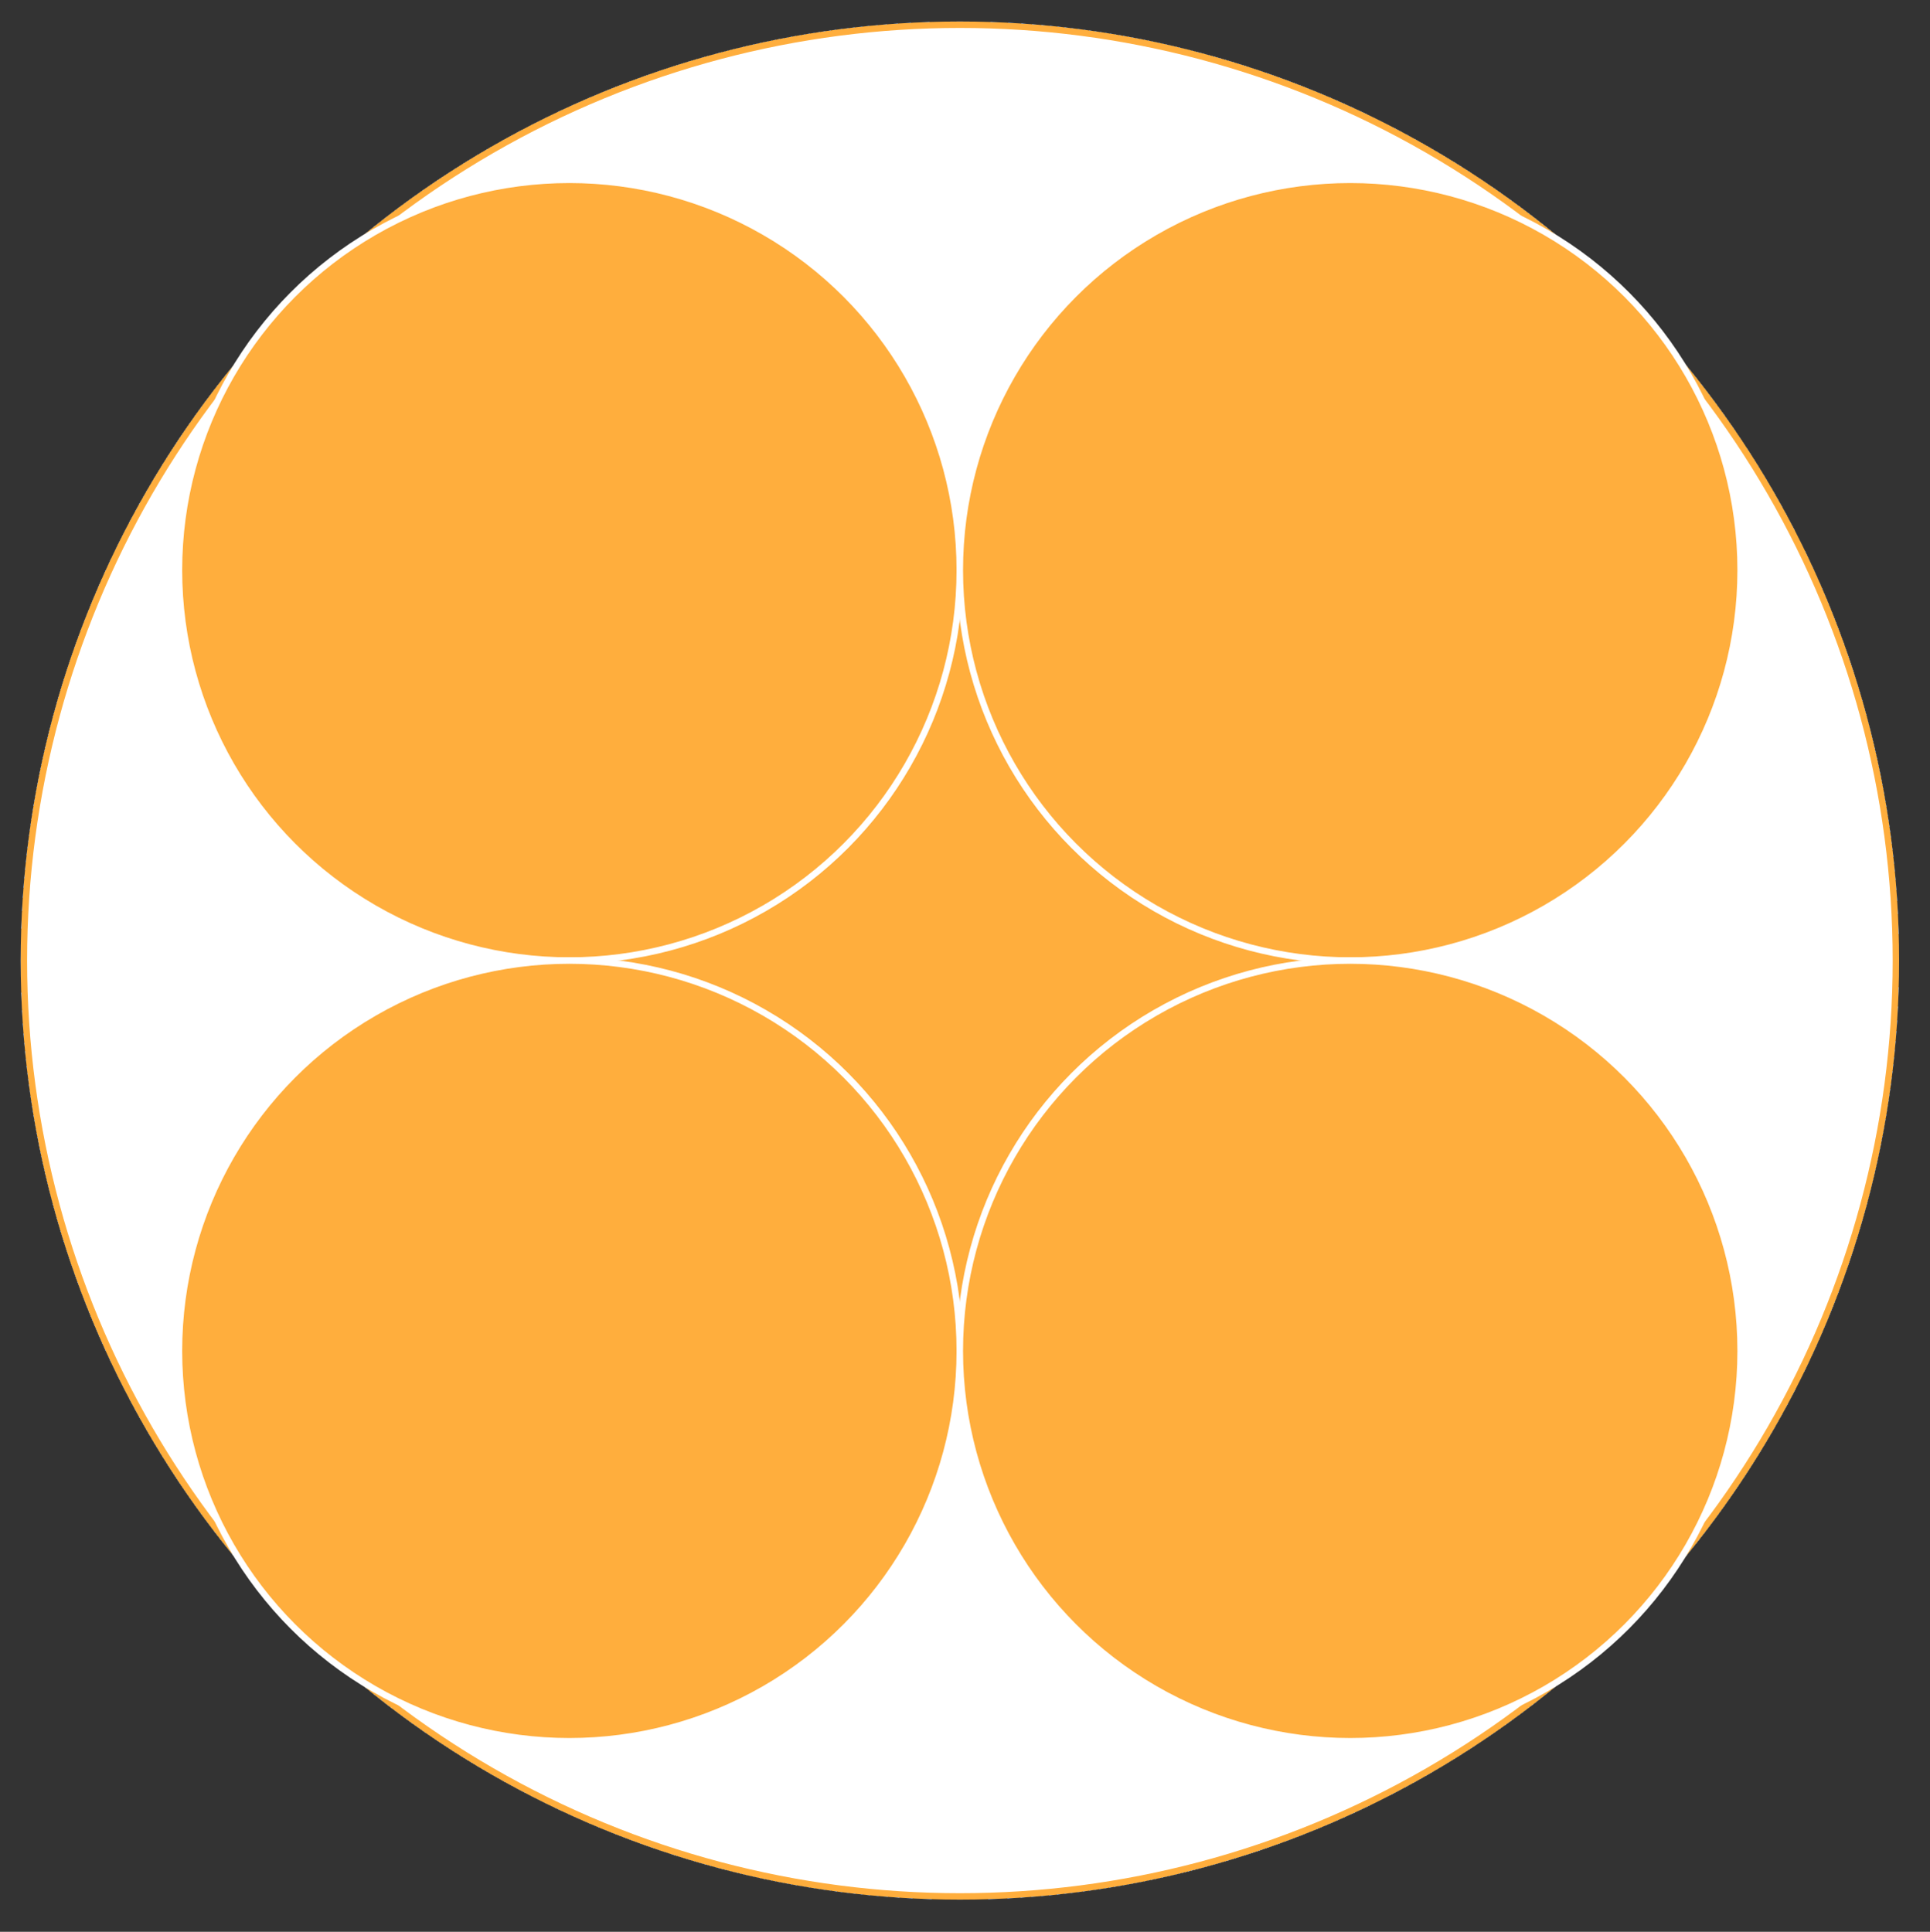 <?xml version="1.0" encoding="utf-8"?>
<!-- Generator: Adobe Illustrator 24.1.0, SVG Export Plug-In . SVG Version: 6.00 Build 0)  -->
<svg version="1.1" xmlns="http://www.w3.org/2000/svg" xmlns:xlink="http://www.w3.org/1999/xlink" x="0px" y="0px"
	 viewBox="0 0 300.53 300.86" style="enable-background:new 0 0 300.53 300.86;" xml:space="preserve">
<rect x="0" y="0" width="300.53" height="300.86" fill="#333333" stroke="none"/>
<style type="text/css">
	.st0{fill:#FFFFFF;stroke:url(#SVGID_1_);stroke-miterlimit:10;}
	.st1{fill:url(#SVGID_2_);}
	.st2{fill:url(#SVGID_3_);stroke:#FFFFFF;stroke-miterlimit:10;}
	.st3{fill:url(#SVGID_4_);stroke:#FFFFFF;stroke-miterlimit:10;}
	.st4{fill:url(#SVGID_5_);stroke:#FFFFFF;stroke-miterlimit:10;}
	.st5{fill:url(#SVGID_6_);stroke:#FFFFFF;stroke-miterlimit:10;}
</style>
<g id="Layer_1">
	<g>
		<radialGradient id="SVGID_1_" cx="149.47" cy="149.599" r="146.245" gradientUnits="userSpaceOnUse">
			<stop  offset="1" style="stop-color:#FFAE3D"/>
			<stop  offset="1" style="stop-color:#FFFFFF"/>
		</radialGradient>
		<circle class="st0" cx="149.47" cy="149.6" r="145.75"/>
		<g>
			<radialGradient id="SVGID_2_" cx="149.456" cy="149.599" r="60.794" gradientUnits="userSpaceOnUse">
				<stop  offset="1" style="stop-color:#FFAE3D"/>
				<stop  offset="1" style="stop-color:#FFFFFF"/>
			</radialGradient>
			<rect x="88.66" y="88.8" class="st1" width="121.59" height="121.59"/>
			<radialGradient id="SVGID_3_" cx="88.662" cy="88.804" r="60.794" gradientUnits="userSpaceOnUse">
				<stop  offset="1" style="stop-color:#FFAE3D"/>
				<stop  offset="1" style="stop-color:#FFFFFF"/>
			</radialGradient>
			<circle class="st2" cx="88.66" cy="88.8" r="60.79"/>
			<radialGradient id="SVGID_4_" cx="88.662" cy="210.393" r="60.794" gradientUnits="userSpaceOnUse">
				<stop  offset="1" style="stop-color:#FFAE3D"/>
				<stop  offset="1" style="stop-color:#FFFFFF"/>
			</radialGradient>
			<circle class="st3" cx="88.66" cy="210.39" r="60.79"/>
			<radialGradient id="SVGID_5_" cx="210.25" cy="88.804" r="60.794" gradientUnits="userSpaceOnUse">
				<stop  offset="1" style="stop-color:#FFAE3D"/>
				<stop  offset="1" style="stop-color:#FFFFFF"/>
			</radialGradient>
			<circle class="st4" cx="210.25" cy="88.8" r="60.79"/>
			<radialGradient id="SVGID_6_" cx="210.25" cy="210.393" r="60.794" gradientUnits="userSpaceOnUse">
				<stop  offset="1" style="stop-color:#FFAE3D"/>
				<stop  offset="1" style="stop-color:#FFFFFF"/>
			</radialGradient>
			<circle class="st5" cx="210.25" cy="210.39" r="60.79"/>
		</g>
	</g>
</g>
<g id="Layer_2">
</g>
</svg>
